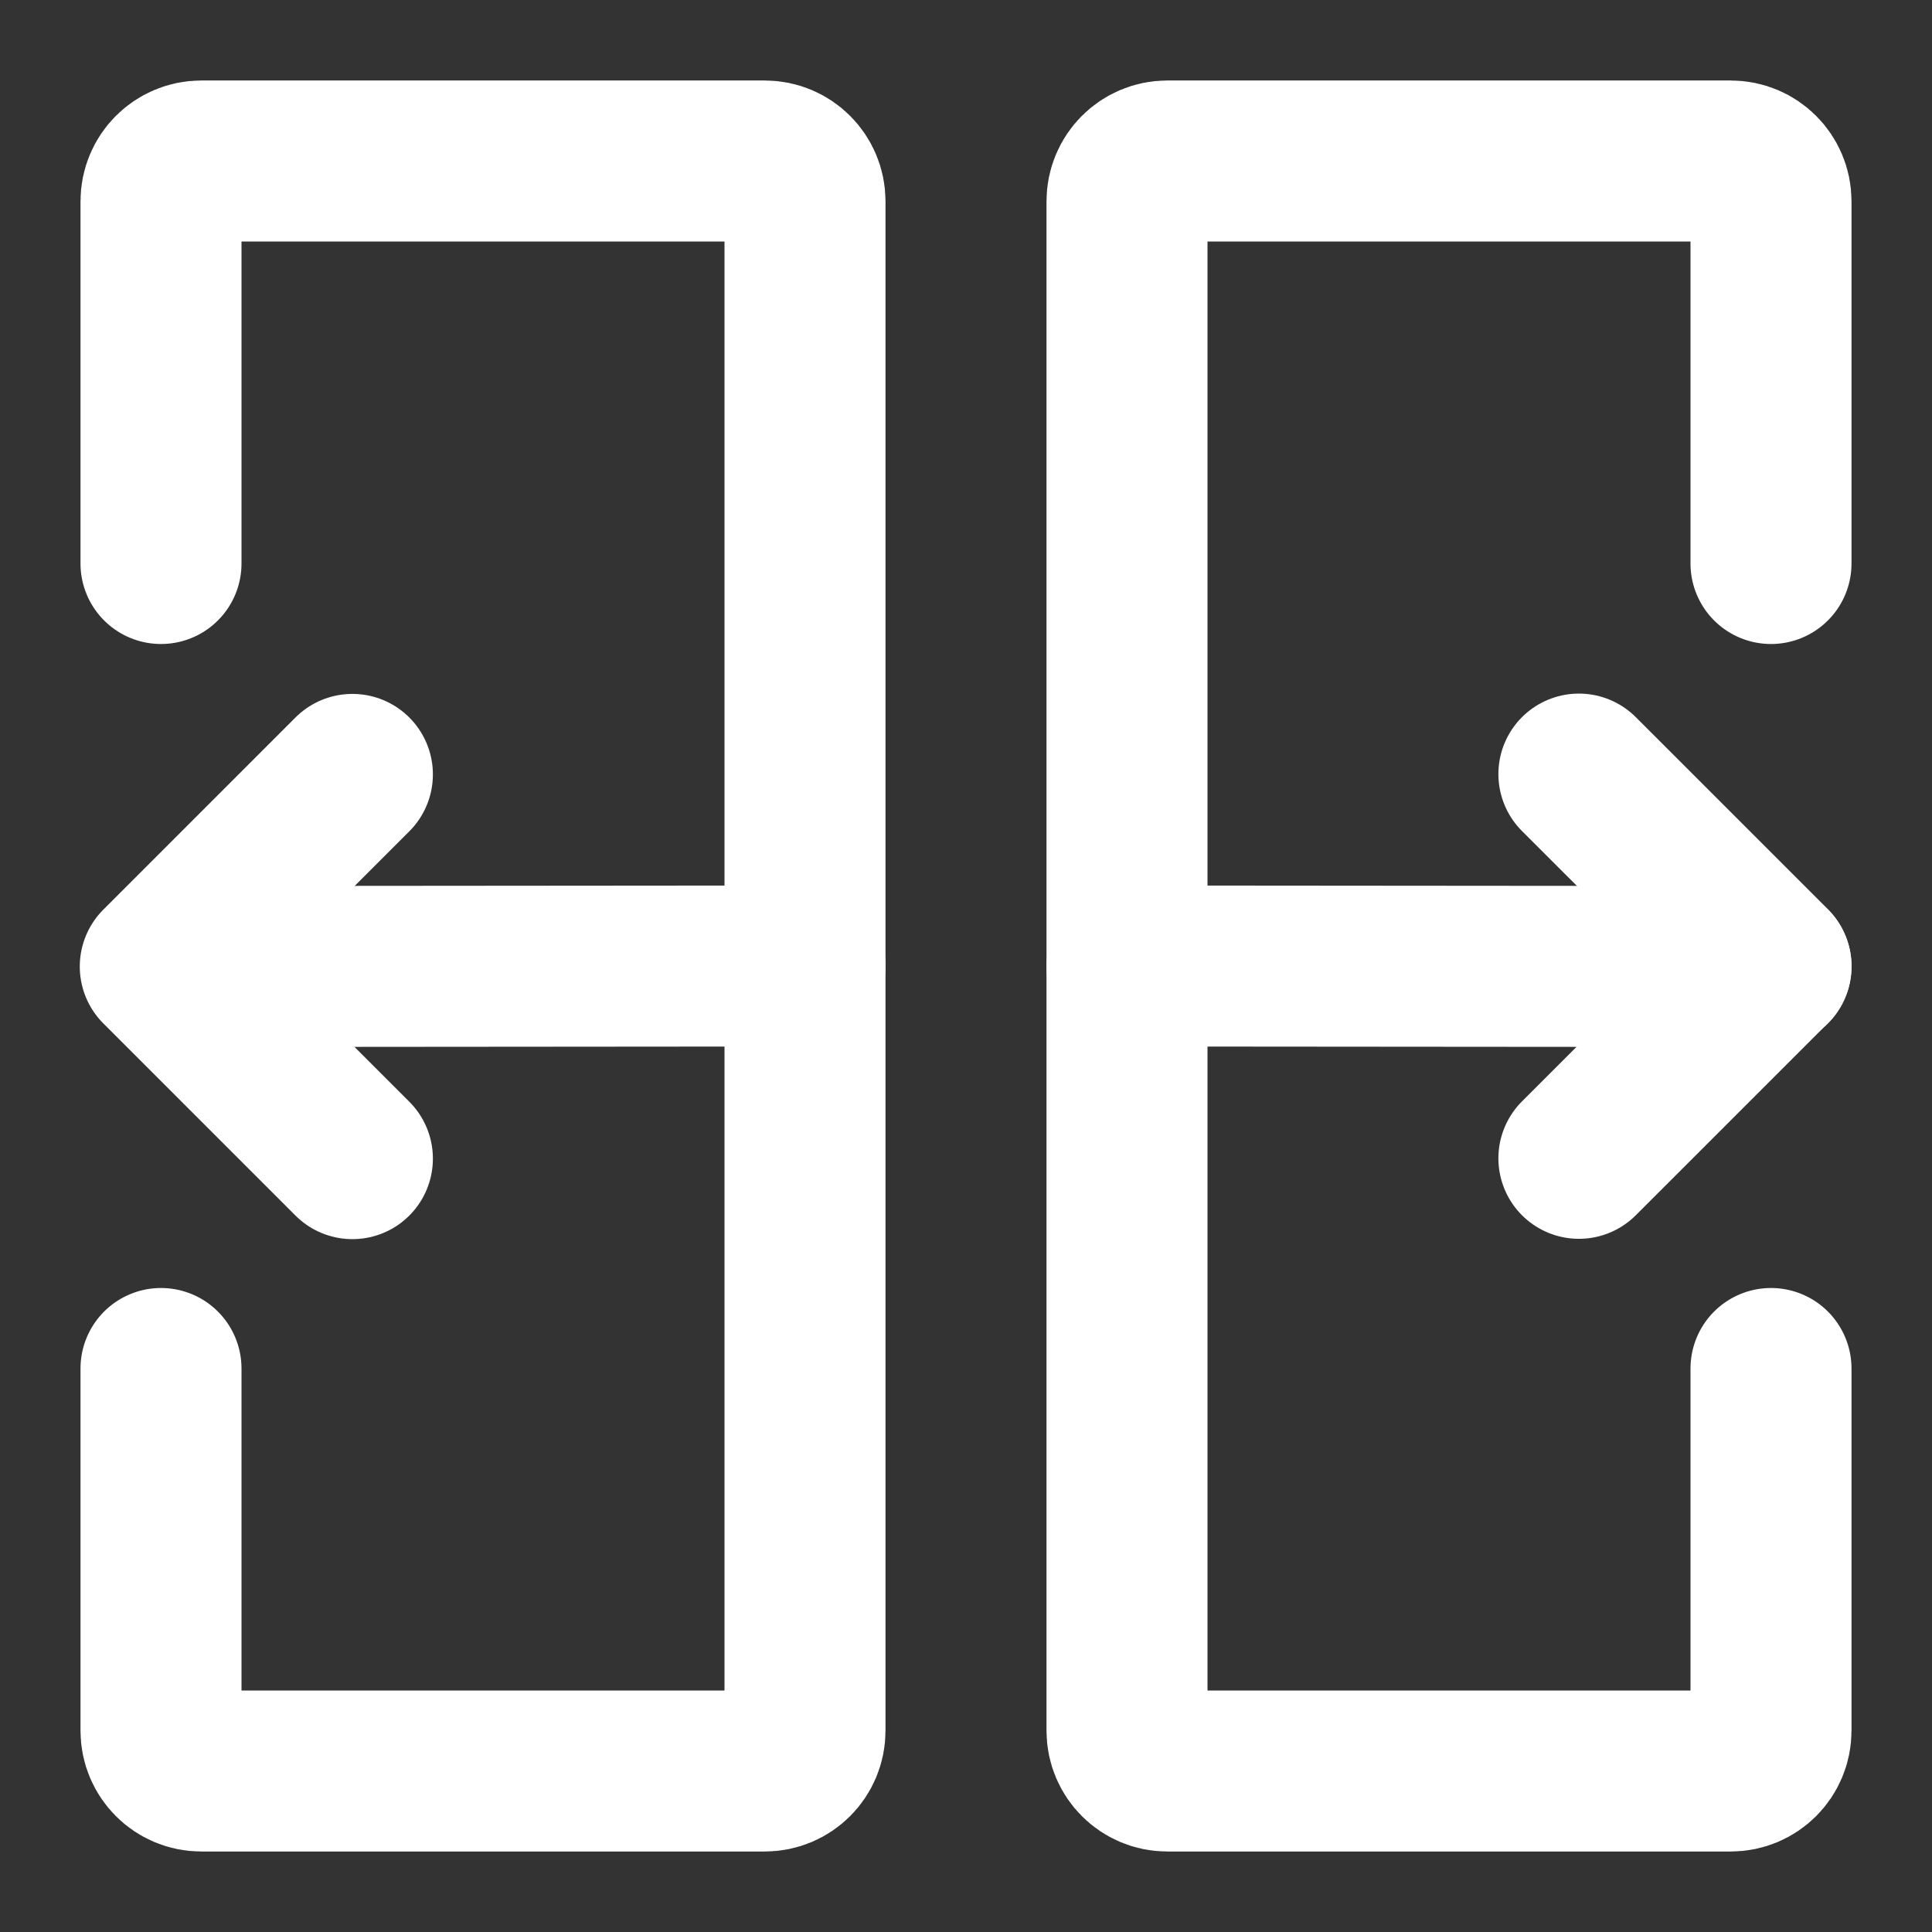 <?xml version="1.0" encoding="UTF-8"?>
<svg width="28" height="28" viewBox="0 0 48 48" fill="none" xmlns="http://www.w3.org/2000/svg">
    <rect x="0" y="0" width="48" height="48" fill="#333333" stroke="none"/>
    <path d="M4 14V5C4 4.448 4.448 4 5 4H19C19.552 4 20 4.448 20 5V43C20 43.552 19.552 44 19 44H5C4.448 44 4 43.552 4 43V34"
          stroke="#ffffff" stroke-width="4" stroke-linecap="round"/>
    <path d="M44 34V43C44 43.552 43.552 44 43 44H29C28.448 44 28 43.552 28 43V5C28 4.448 28.448 4 29 4H43C43.552 4 44 4.448 44 5V14"
          stroke="#ffffff" stroke-width="4" stroke-linecap="round"/>
    <path d="M28 24L44 24.013" stroke="#ffffff" stroke-width="4" stroke-linecap="round"/>
    <path d="M4 24.013L20 24" stroke="#ffffff" stroke-width="4" stroke-linecap="round"/>
    <path d="M39.227 28.778L40.819 27.187L44.001 24.005L40.819 20.823L39.227 19.232" stroke="#ffffff"
          stroke-width="4" stroke-linecap="round" stroke-linejoin="round"/>
    <path d="M8.755 28.786L7.164 27.195L3.982 24.013L7.164 20.831L8.755 19.24" stroke="#ffffff"
          stroke-width="4" stroke-linecap="round" stroke-linejoin="round"/>
</svg>